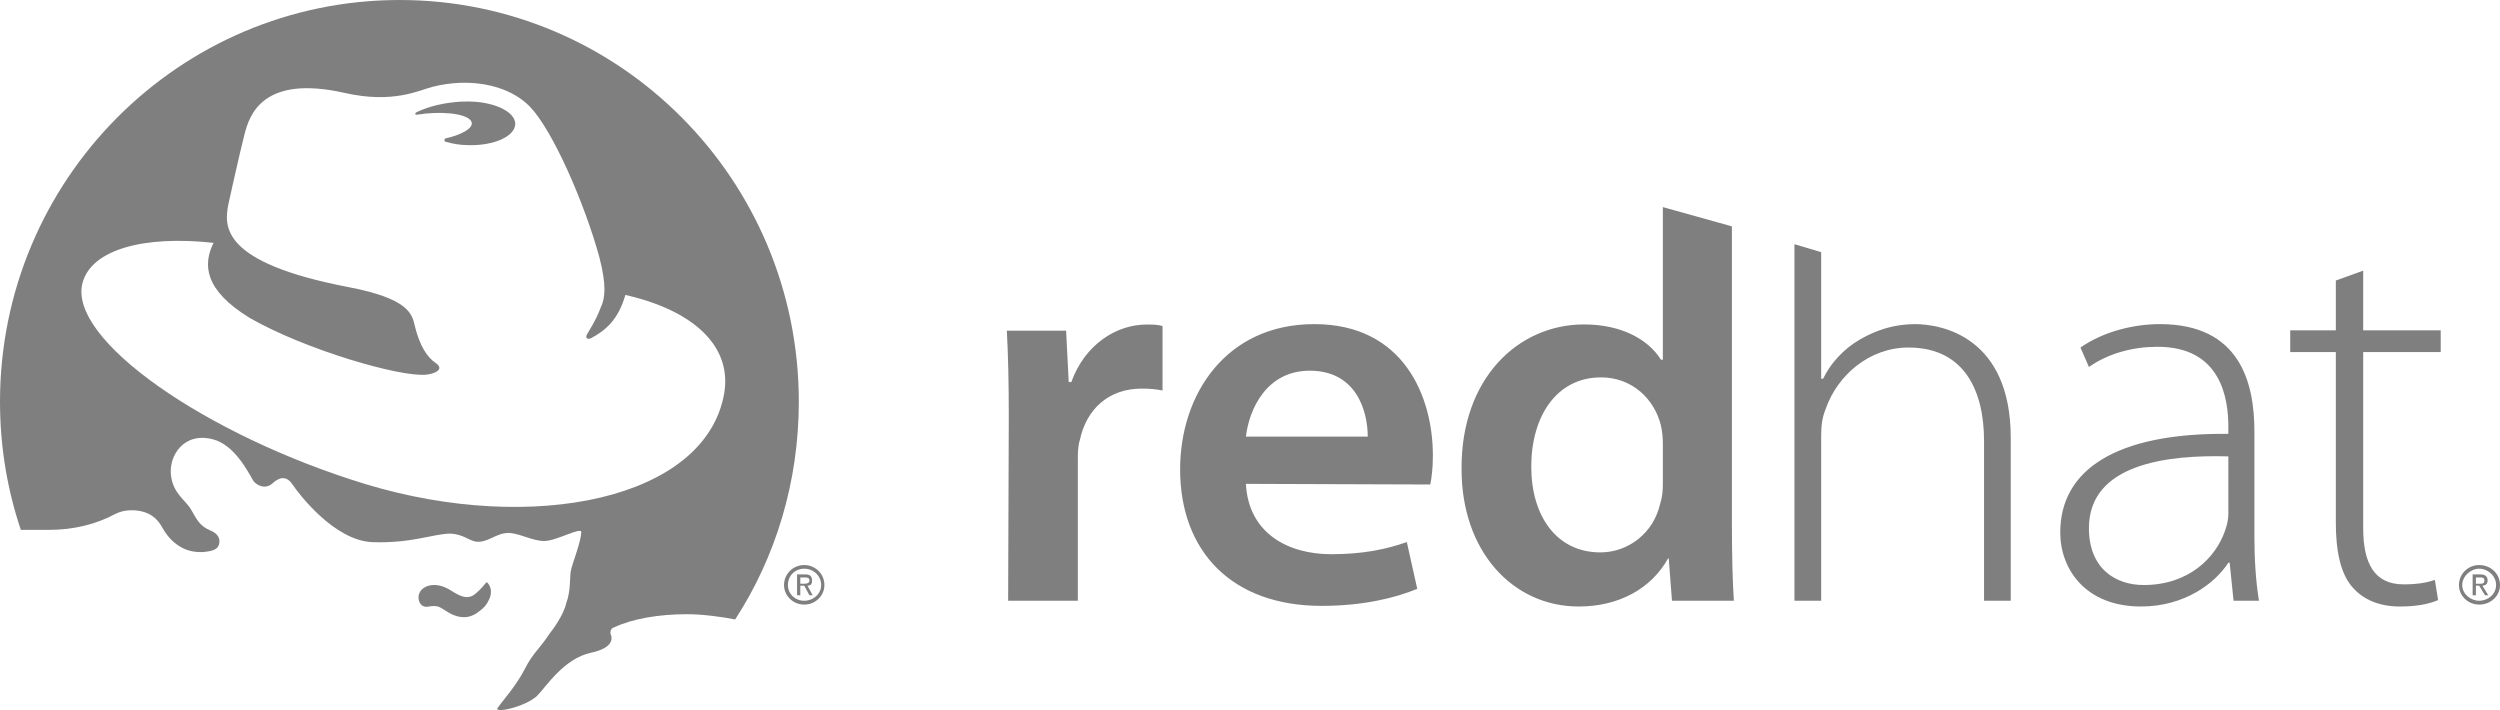 <?xml version="1.0" encoding="UTF-8"?>
<svg width="169px" height="48px" viewBox="0 0 169 48" version="1.1" xmlns="http://www.w3.org/2000/svg" xmlns:xlink="http://www.w3.org/1999/xlink">
    <!-- Generator: Sketch 51.2 (57519) - http://www.bohemiancoding.com/sketch -->
    <title>redhat-logo</title>
    <desc>Created with Sketch.</desc>
    <defs></defs>
    <g id="Symbols" stroke="none" stroke-width="1" fill="none" fill-rule="evenodd" opacity="0.5">
        <g id="Testimonials" transform="translate(-889, -312)" fill="#000000" fill-rule="nonzero">
            <g id="redhat-logo" transform="translate(889, 312)">
                <path d="M168.736,39.547 C168.736,40.154 168.207,40.61 167.591,40.61 C167.018,40.61 166.446,40.154 166.446,39.547 C166.446,38.956 167.018,38.444 167.591,38.444 C168.207,38.444 168.736,38.956 168.736,39.547 Z M169,39.547 C169,38.792 168.383,38.197 167.591,38.197 C166.842,38.197 166.226,38.792 166.226,39.547 C166.226,40.284 166.842,40.87 167.591,40.87 C168.383,40.87 169,40.284 169,39.547 Z M167.591,39.46 C167.811,39.46 167.943,39.46 167.943,39.243 C167.943,39.035 167.811,39.035 167.635,39.035 L167.371,39.035 L167.371,39.46 L167.591,39.46 Z M167.371,39.59 L167.371,40.241 L167.15,40.241 L167.15,38.831 L167.679,38.831 C167.987,38.831 168.163,38.956 168.163,39.243 C168.163,39.503 167.987,39.59 167.811,39.59 L168.207,40.241 L167.987,40.241 L167.591,39.59 L167.371,39.59 Z M157.902,18.964 L157.902,22.33 L154.819,22.33 L154.819,23.801 L157.902,23.801 L157.902,35.338 C157.902,37.217 158.21,38.792 159.047,39.72 C159.796,40.566 160.897,41 162.218,41 C163.407,41 164.2,40.826 164.816,40.566 L164.596,39.199 C164.112,39.373 163.451,39.503 162.482,39.503 C160.5,39.503 159.752,38.076 159.752,35.707 L159.752,23.801 L164.992,23.801 L164.992,22.33 L159.752,22.33 L159.752,18.295 L157.902,18.964 Z M150.636,34.765 C150.636,35.091 150.547,35.503 150.415,35.867 C149.799,37.668 147.993,39.547 144.91,39.547 C142.973,39.547 141.211,38.401 141.211,35.707 C141.211,31.342 146.54,30.735 150.636,30.852 L150.636,34.765 Z M152.397,36.279 L152.397,29.151 C152.397,25.875 151.428,21.91 146.011,21.91 C144.338,21.91 142.268,22.361 140.639,23.493 L141.211,24.808 C142.532,23.879 144.206,23.445 145.791,23.445 C150.195,23.402 150.636,27.029 150.636,28.839 L150.636,29.329 C143.017,29.251 139.273,31.78 139.273,35.993 C139.273,38.484 140.991,41 144.734,41 C147.685,41 149.755,39.416 150.636,38.037 L150.724,38.037 L150.988,40.61 L152.705,40.61 C152.485,39.243 152.397,37.75 152.397,36.279 Z M135.926,29.593 L135.926,40.61 L134.121,40.61 L134.121,29.797 C134.121,26.496 132.844,23.493 129.012,23.493 C126.37,23.493 124.212,25.363 123.419,27.637 C123.199,28.179 123.111,28.7 123.111,29.446 L123.111,40.61 L121.305,40.61 L121.305,16.508 L123.111,17.046 L123.111,25.602 L123.243,25.602 C123.727,24.587 124.608,23.602 125.709,22.964 C126.81,22.317 128.043,21.91 129.453,21.91 C131.258,21.91 135.926,22.777 135.926,29.593 Z M117.077,35.503 C117.077,37.381 117.121,39.373 117.21,40.61 L113.026,40.61 L112.806,37.75 L112.762,37.75 C111.617,39.807 109.415,41 106.728,41 C102.28,41 98.801,37.299 98.801,31.715 C98.757,25.571 102.632,21.931 107.08,21.931 C109.635,21.931 111.44,22.964 112.277,24.313 L112.409,24.313 L112.409,14 L117.077,15.302 L117.077,35.503 Z M112.409,29.962 C112.409,29.593 112.365,29.134 112.277,28.756 C111.837,26.977 110.339,25.511 108.226,25.511 C105.231,25.511 103.513,28.136 103.513,31.546 C103.513,34.887 105.231,37.342 108.181,37.342 C110.075,37.342 111.793,36.032 112.233,34.028 C112.365,33.624 112.409,33.216 112.409,32.709 L112.409,29.962 Z M84.224,29.515 C84.444,27.637 85.633,25.059 88.54,25.059 C91.711,25.059 92.459,27.819 92.459,29.515 L84.224,29.515 Z M84.224,32.709 L96.687,32.752 C96.775,32.331 96.863,31.654 96.863,30.8 C96.863,26.799 94.882,21.91 88.848,21.91 C82.859,21.91 79.776,26.682 79.776,31.724 C79.776,37.299 83.299,40.957 89.333,40.957 C92.063,40.957 94.221,40.458 95.806,39.807 L95.102,36.644 C93.692,37.134 92.151,37.464 89.993,37.464 C87.043,37.464 84.4,36.032 84.224,32.717 L84.224,32.709 Z M68.15,40.61 L72.862,40.61 L72.862,31.155 C72.862,30.656 72.862,30.166 72.994,29.763 C73.434,27.667 74.932,26.27 77.178,26.27 C77.75,26.27 78.147,26.313 78.587,26.396 L78.587,22.04 C78.235,21.94 77.97,21.94 77.486,21.94 C75.504,21.94 73.346,23.255 72.421,25.827 L72.245,25.827 L72.069,22.352 L68.062,22.352 C68.15,23.983 68.194,25.784 68.194,28.231 L68.15,40.61 Z M55.51,39.547 C55.51,40.154 54.982,40.61 54.365,40.61 C53.749,40.61 53.264,40.154 53.264,39.547 C53.264,38.913 53.749,38.444 54.365,38.444 C54.982,38.444 55.51,38.913 55.51,39.547 Z M55.73,39.547 C55.73,38.792 55.114,38.197 54.365,38.197 C53.617,38.197 53,38.792 53,39.547 C53,40.284 53.617,40.87 54.365,40.87 C55.114,40.87 55.73,40.284 55.73,39.547 Z M54.365,39.46 C54.541,39.46 54.718,39.416 54.718,39.243 C54.718,39.035 54.541,39.035 54.409,39.035 L54.101,39.035 L54.101,39.46 L54.365,39.46 Z M54.101,39.59 L54.101,40.241 L53.881,40.241 L53.881,38.831 L54.453,38.831 C54.762,38.831 54.894,38.956 54.894,39.243 C54.894,39.503 54.806,39.59 54.585,39.59 L54.938,40.241 L54.718,40.241 L54.365,39.59 L54.101,39.59 Z" id="Shape"></path>
                <path d="M27.018,5.09684443e-15 C12.101,5.09684443e-15 0,12.16 0,27.16 C0,30.197 0.496,33.11 1.409,35.821 L3.289,35.821 C4.957,35.821 6.503,35.446 7.803,34.739 C8.132,34.572 8.501,34.492 8.896,34.492 C9.726,34.492 10.437,34.779 10.894,35.529 C11.28,36.236 11.645,36.611 12.093,36.902 C12.475,37.15 13.006,37.361 13.757,37.317 C14.113,37.273 14.653,37.233 14.784,36.858 C14.938,36.443 14.74,36.072 14.231,35.861 C13.502,35.569 13.305,35.115 12.909,34.435 C12.527,33.781 11.684,33.367 11.553,32.082 C11.425,30.797 12.426,29.182 14.398,29.698 C15.829,30.069 16.747,31.844 17.098,32.462 C17.278,32.771 17.915,33.146 18.433,32.665 C18.951,32.188 19.426,32.188 19.812,32.806 C20.146,33.3 22.578,36.571 25.208,36.651 C27.883,36.735 29.301,36.072 30.473,36.072 C31.29,36.117 31.685,36.527 32.151,36.611 C32.967,36.735 33.551,35.989 34.443,36.028 C35.158,36.072 36.001,36.571 36.792,36.571 C37.626,36.571 39.339,35.569 39.295,35.989 C39.251,36.695 38.724,37.984 38.592,38.566 C38.504,38.981 38.592,39.957 38.285,40.747 C38.109,41.564 37.363,42.579 37.143,42.844 C36.484,43.859 36.001,44.168 35.475,45.228 C34.886,46.375 33.894,47.479 33.652,47.832 C33.31,48.273 35.518,47.788 36.309,47.037 C36.924,46.419 38.109,44.521 39.953,44.124 C41.178,43.859 41.442,43.374 41.31,42.932 C41.266,42.888 41.266,42.844 41.266,42.756 C41.266,42.579 41.354,42.447 41.53,42.402 C42.759,41.829 44.516,41.52 46.448,41.52 C47.501,41.52 48.775,41.696 49.697,41.873 C52.419,37.692 54,32.598 54,27.16 C54,12.16 41.925,0 27.018,5.09684443e-15 Z M31.075,5.601 C32.932,5.53 34.715,6.064 35.826,7.216 C37.363,8.81 39.514,13.723 40.52,17.4 C41.003,19.267 40.915,20.159 40.608,20.79 C40.436,21.223 40.349,21.497 39.69,22.591 C39.558,22.781 39.646,22.993 39.953,22.865 C40.959,22.322 41.793,21.611 42.276,19.938 C46.843,20.976 49.521,23.381 48.95,26.626 C47.677,33.746 36.045,36.152 24.739,32.735 C13.959,29.455 4.492,22.914 5.59,19.082 C6.226,16.857 9.744,15.904 14.433,16.416 C13.722,17.868 13.774,19.585 16.879,21.492 C20.668,23.66 27.079,25.509 28.813,25.328 C29.463,25.258 30.039,24.94 29.463,24.547 C28.879,24.158 28.366,23.377 28.036,22.013 C27.861,21.249 27.65,20.19 23.579,19.413 C14.837,17.74 15.171,15.255 15.434,13.825 C15.434,13.825 16.207,10.315 16.528,9.079 C16.852,7.843 17.687,5.009 23.32,6.285 C26.574,7.022 28.326,6.104 29.222,5.874 C29.837,5.716 30.456,5.623 31.075,5.601 Z M31.738,6.863 C31.4,6.863 31.062,6.863 30.68,6.912 C29.648,7.018 28.756,7.291 28.142,7.596 C28.041,7.645 28.049,7.786 28.186,7.751 C28.282,7.751 28.554,7.706 28.734,7.68 C30.412,7.512 31.821,7.79 31.892,8.307 C31.94,8.691 31.215,9.106 30.135,9.353 C30.082,9.353 30.043,9.415 30.043,9.472 C30.043,9.525 30.087,9.587 30.135,9.587 C30.583,9.715 31.114,9.812 31.672,9.812 C33.389,9.856 34.79,9.221 34.829,8.408 C34.873,7.596 33.494,6.894 31.747,6.863 L31.738,6.863 Z M32.901,39.374 C32.858,39.374 32.858,39.374 32.831,39.418 C32.497,39.833 32.348,39.957 32.094,40.173 C31.483,40.659 30.789,40.085 30.342,39.833 C29.349,39.273 28.55,39.626 28.357,40.085 C28.159,40.482 28.401,41.1 28.919,41.012 C29.674,40.88 29.709,41.056 30.254,41.365 C31.277,42.005 32.014,41.652 32.396,41.321 C32.713,41.1 32.901,40.88 33.038,40.571 C33.349,40.001 33.108,39.542 32.967,39.418 C32.967,39.374 32.923,39.374 32.901,39.374 Z" id="Shape"></path>
            </g>
        </g>
    </g>
</svg>